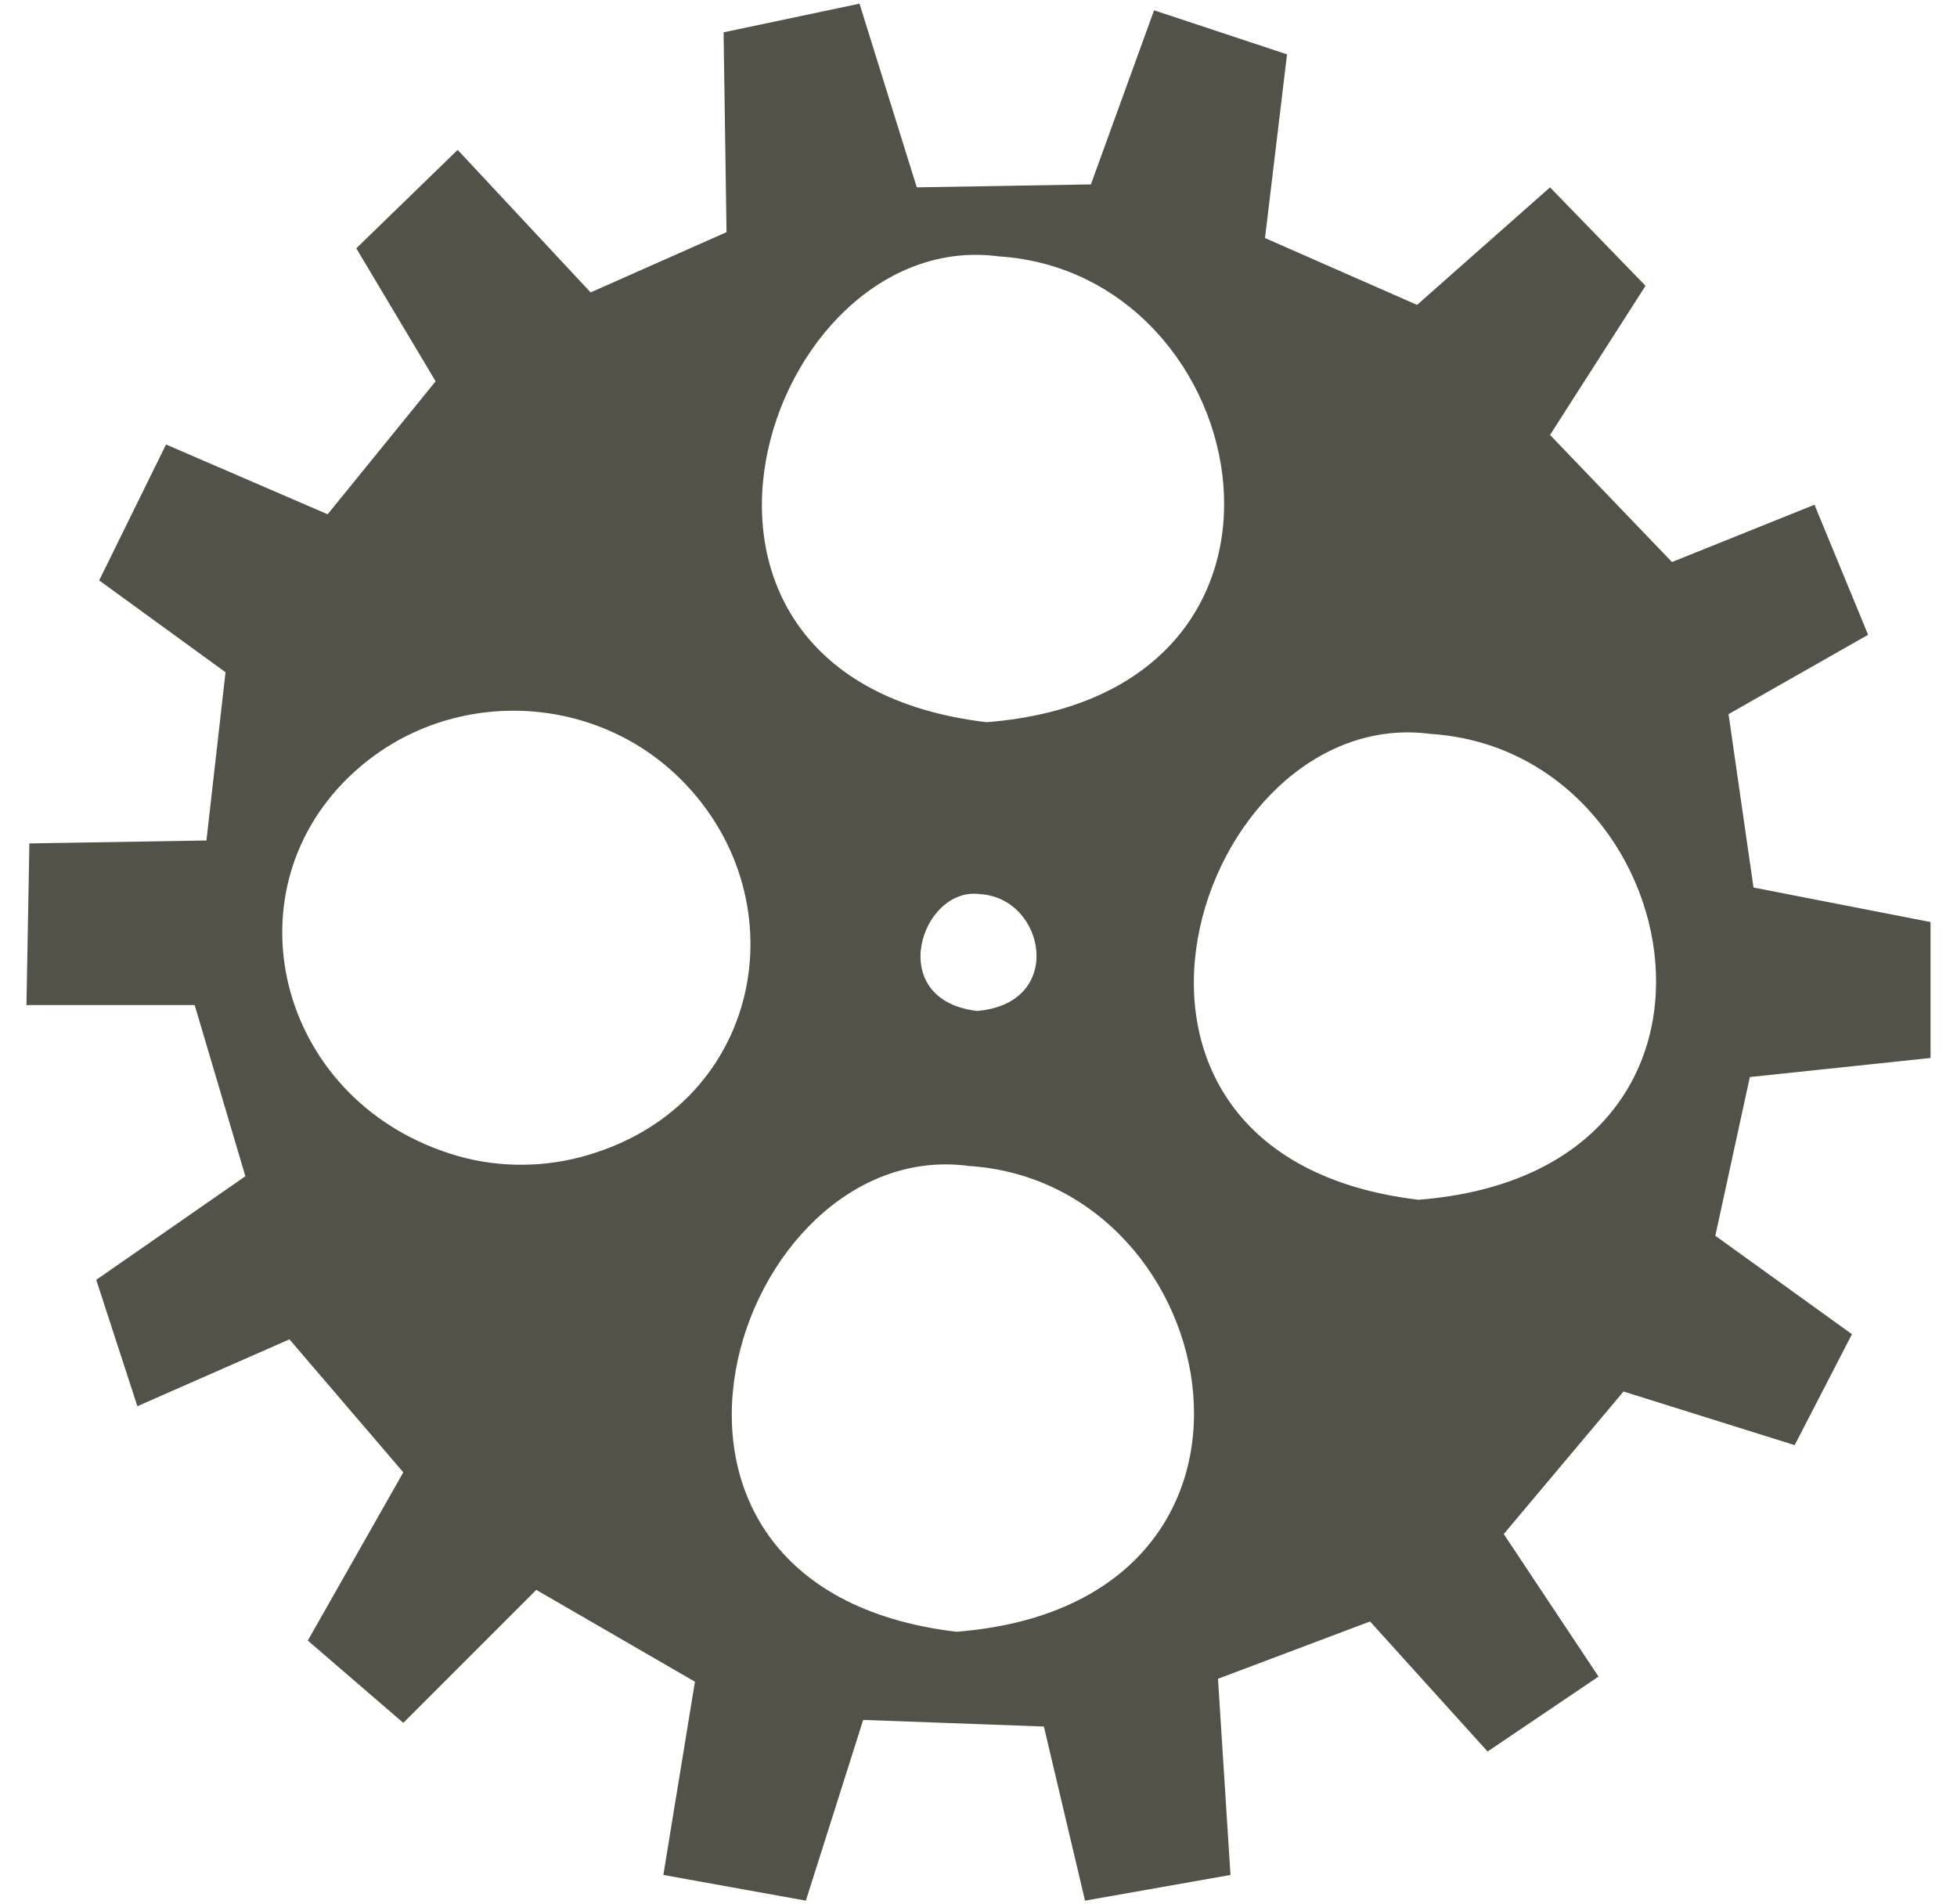 <?xml version="1.0" encoding="utf-8"?>
<!-- Generator: Adobe Illustrator 19.0.0, SVG Export Plug-In . SVG Version: 6.00 Build 0)  -->
<svg version="1.1" id="Layer_1"
    xmlns="http://www.w3.org/2000/svg"
    xmlns:xlink="http://www.w3.org/1999/xlink" x="0px" y="0px" viewBox="-346 151.8 266.4 259.2" style="enable-background:new -346 151.8 266.4 259.2;" xml:space="preserve">
    <!-- <style type="text/css">
	.st0{fill:#525249;}
</style> -->
    <path id="four" class="st0" fill="#525249" d="M-284.8,308.8c-23.6-7.6-30.5-36.1-12.9-52c12.7-11.5,32.5-10.9,44.5,1.2
	c16.4,16.5,10.9,44.8-13.8,51.3C-272.7,310.8-279,310.7-284.8,308.8z M-83.2,295.8v-18.5l-24.1-4.7l-3.4-23.6l19-10.8l-7.3-17.7
	l-19.4,7.8L-135,211l13-20.3l-13-13.4l-18.1,16l-20.7-9.1l3-25l-18.1-6l-8.6,23.7l-23.7,0.4l-7.8-25l-18.5,3.9l0.4,27.2l-18.5,8.2
	l-18.1-19.4l-13.8,13.4l10.8,18.1l-14.7,18.1l-22-9.5l-9.1,18.5l17.2,12.5l-2.6,22.9l-24.1,0.4l-0.4,22h22.9l6.9,23.3l-20.3,14.1
	l5.6,17.2l20.7-9.1l15.5,18.1l-13,22.9l13,11.2l18.1-18.1l21.6,12.5l-4.3,26.3l19.4,3.5l7.8-24.6l24.6,0.9l5.6,23.7l19.8-3.5
	l-1.7-26.7l20.7-7.8l16,17.7l15.1-10.2l-12.9-19.4l16.3-19.4l23.3,7.3l7.8-15.1l-18.6-13.4l4.7-21.6L-83.2,295.8z M-211.7,250.1
	c-50.5-6-30.2-67.7,1.7-63.4C-174.6,189-163.4,246.3-211.7,250.1z M-152.9,315.1c-50.5-6-30.2-67.7,1.7-63.4
	C-115.8,254-104.6,311.3-152.9,315.1z M-215.8,373.9c-50.5-6-30.2-67.7,1.7-63.4C-178.7,312.8-167.5,370.1-215.8,373.9z M-213,289.4
	c-12.7-1.5-7.6-17,0.4-15.9C-203.7,274-200.9,288.4-213,289.4z"/>
</svg>

